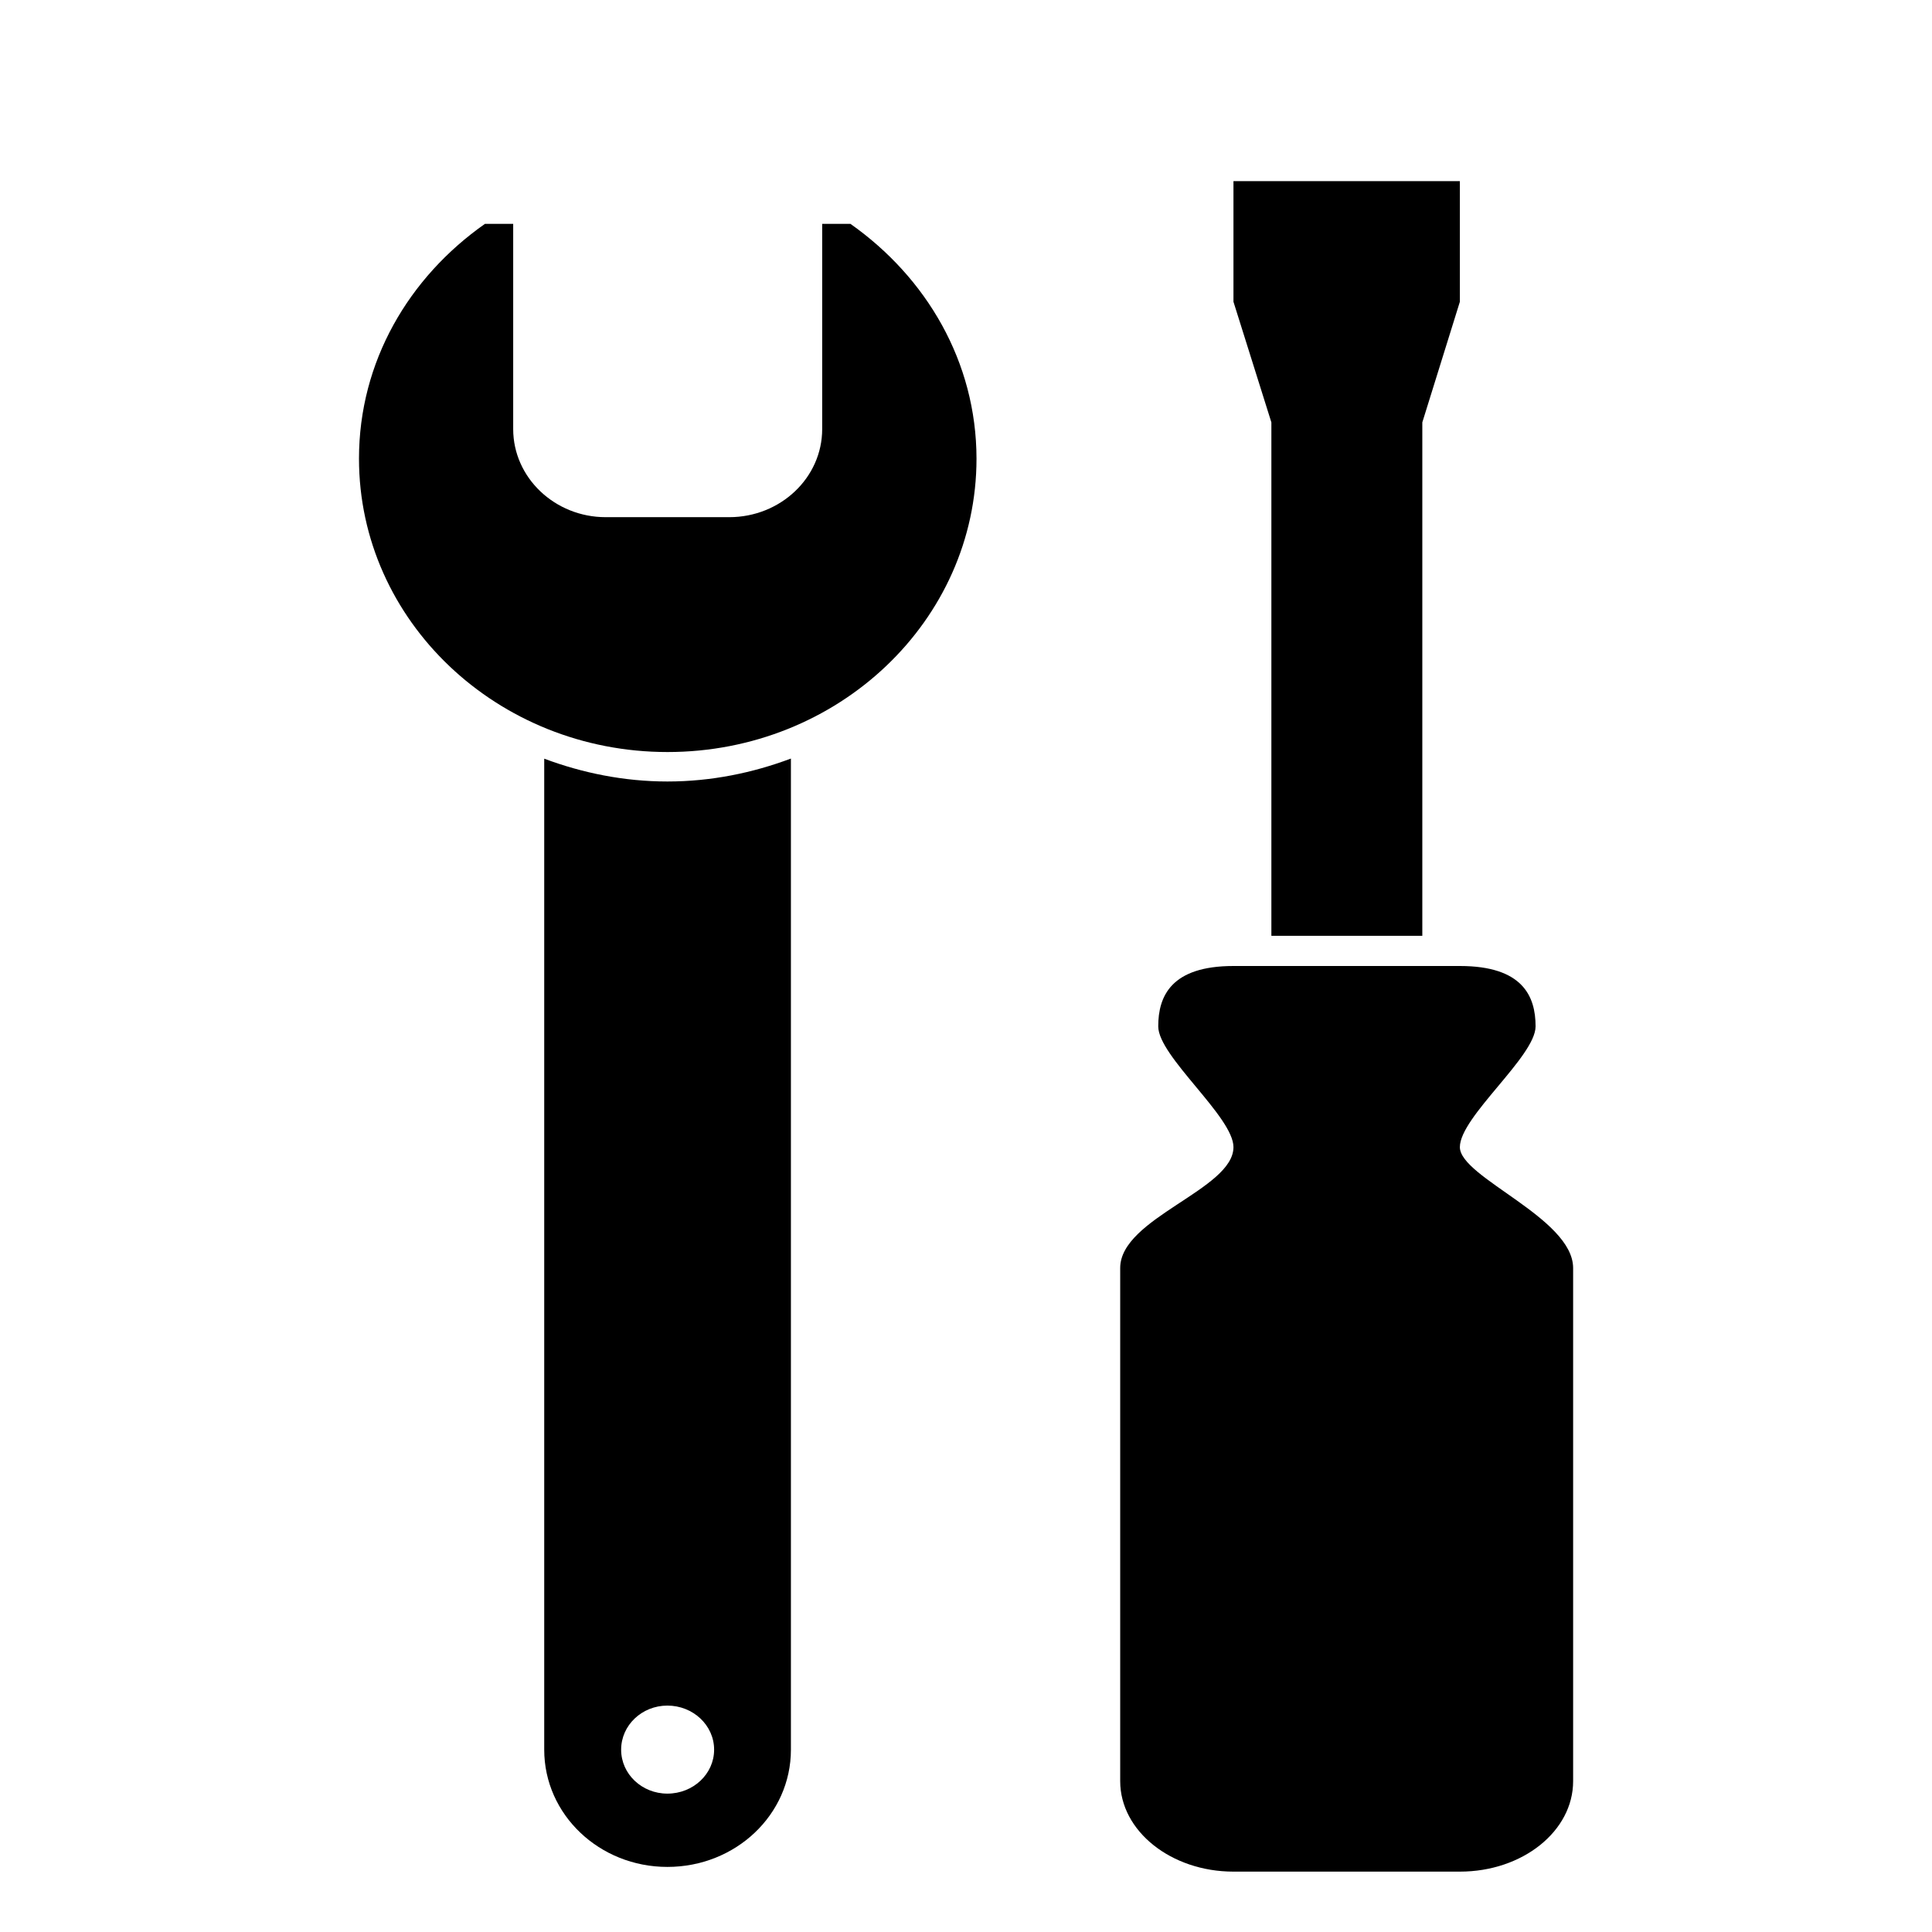 <?xml version="1.0" encoding="iso-8859-1"?>
<!-- Generator: Adobe Illustrator 16.0.3, SVG Export Plug-In . SVG Version: 6.00 Build 0)  -->
<!DOCTYPE svg PUBLIC "-//W3C//DTD SVG 1.1//EN" "http://www.w3.org/Graphics/SVG/1.1/DTD/svg11.dtd">
<svg version="1.1" id="Layer_1" xmlns="http://www.w3.org/2000/svg" xmlns:xlink="http://www.w3.org/1999/xlink" x="0px" y="0px"
	 width="16px" height="16px" viewBox="0 0 16 16" style="enable-background:new 0 0 16 16;" xml:space="preserve">
<path style="fill-rule:evenodd;clip-rule:evenodd;" d="M7.043,1.854H6.809v1.699c0,0.404-0.346,0.73-0.77,0.73H5.016
	c-0.42,0-0.766-0.326-0.766-0.73V1.854H4.016C3.385,2.297,2.973,2.996,2.973,3.798c0,1.343,1.145,2.43,2.555,2.43
	c1.414,0,2.559-1.087,2.559-2.43C8.086,2.996,7.672,2.297,7.043,1.854z"/>
<path style="fill-rule:evenodd;clip-rule:evenodd;" d="M5.527,6.472c-0.359,0-0.705-0.071-1.02-0.189v8.207
	c0,0.538,0.457,0.971,1.02,0.971c0.566,0,1.023-0.433,1.023-0.971V6.282C6.236,6.4,5.891,6.472,5.527,6.472z M5.527,14.854
	c-0.211,0-0.383-0.162-0.383-0.364s0.172-0.365,0.383-0.365c0.213,0,0.387,0.163,0.387,0.365S5.74,14.854,5.527,14.854z"/>
<g>
	<path style="fill-rule:evenodd;clip-rule:evenodd;" d="M12.09,9.5c0-0.251,0.627-0.751,0.627-1c0-0.25-0.107-0.5-0.627-0.5h-1.875
		C9.699,8,9.592,8.25,9.592,8.5c0,0.249,0.623,0.749,0.623,1c0,0.352-0.938,0.586-0.938,1.001v4.25c0,0.413,0.422,0.749,0.938,0.749
		h1.875c0.52,0,0.938-0.336,0.938-0.749v-4.25C13.027,10.086,12.09,9.752,12.09,9.5z"/>
</g>
<path style="fill-rule:evenodd;clip-rule:evenodd;" d="M11.779,7.75V3.498l0.311-0.999V1.5h-1.875v0.999l0.314,0.999V7.75H11.779z"
	/>
</svg>
